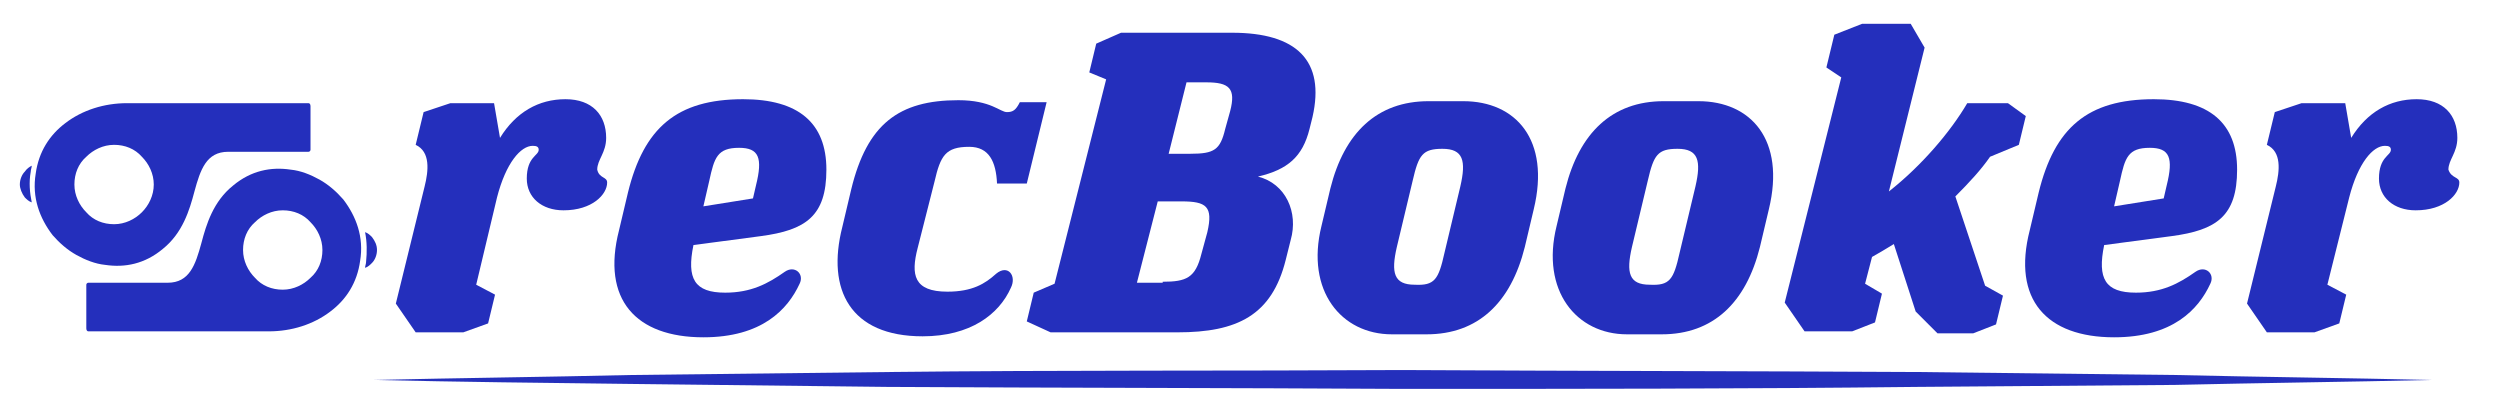 <?xml version="1.0" encoding="utf-8"?>
<!-- Generator: Adobe Illustrator 23.0.4, SVG Export Plug-In . SVG Version: 6.00 Build 0)  -->
<svg version="1.1" id="Layer_1" xmlns="http://www.w3.org/2000/svg" xmlns:xlink="http://www.w3.org/1999/xlink" x="0px" y="0px"
	 viewBox="0 0 252 42" style="enable-background:new 0 0 252 42;" xml:space="preserve">
<style type="text/css">
	.st0{fill:#242FBC;}
	.st1{fill-rule:evenodd;clip-rule:evenodd;fill:#242FBC;}
</style>
<g>
	<g>
		<path class="st0" d="M61.2,18.4c0,1.2-1.5,2.8-4.4,2.8c-2.2,0-3.7-1.3-3.7-3.2c0-2.2,1.2-2.3,1.2-2.9c0-0.3-0.2-0.4-0.6-0.4
			c-1.2,0-2.7,1.7-3.6,5.2L48,28.7l1.9,1l-0.7,2.9l-2.5,0.9h-4.8l-2-2.9l2.9-11.8c0.4-1.6,0.6-3.5-0.9-4.2l0.8-3.3l2.7-0.9h4.4
			l0.6,3.5c1.6-2.6,3.9-3.9,6.6-3.9s4.1,1.6,4.1,3.9c0,1.5-0.9,2.2-0.9,3.2C60.4,18,61.2,17.8,61.2,18.4z"/>
		<path class="st0" d="M73.1,29.5c2.6,0,4.3-0.9,6-2.1c1-0.7,2,0.2,1.5,1.2c-1.2,2.6-3.8,5.4-9.7,5.4c-6.8,0-10.3-3.8-8.5-10.8
			l0.9-3.8c1.6-6.5,4.9-9.4,11.6-9.4c5.6,0,8.4,2.4,8.4,7.1c0,4.7-2.1,6.1-6.6,6.7l-6.8,0.9C69.2,28.1,70,29.5,73.1,29.5z M75.9,20
			l0.3-1.3c0.7-2.8,0.3-3.8-1.7-3.8c-2.2,0-2.5,1-3,3.3l-0.6,2.6L75.9,20z"/>
		<path class="st0" d="M85.8,19.1c1.6-6.6,4.8-9,10.8-9c3.3,0,4.2,1.2,4.9,1.2c0.6,0,0.9-0.2,1.3-1h2.7l-2,8.2h-3
			c-0.1-2.2-0.8-3.7-2.8-3.7c-2.4,0-2.9,0.9-3.5,3.5L92.5,25c-0.7,2.7-0.4,4.4,3,4.4c2.5,0,3.8-0.8,4.9-1.8c1.2-1,2.1,0.2,1.5,1.4
			c-1.2,2.7-4.1,4.9-8.9,4.9c-7.3,0-9.7-4.7-8.1-11L85.8,19.1z"/>
		<path class="st0" d="M130.1,24.2l-0.5,2c-1.4,5.6-4.9,7.3-10.9,7.3h-12.8l-2.4-1.1l0.7-2.9l2.1-0.9l5.2-20.6l-1.7-0.7l0.7-2.9
			l2.5-1.1h11.2c6.5,0,9.4,2.8,8.1,8.5l-0.3,1.2c-0.7,2.8-2.2,4.1-5.2,4.8C129.6,18.5,130.9,21.4,130.1,24.2z M117.2,28.4
			c2.4,0,3.3-0.4,3.9-2.8l0.6-2.2c0.6-2.6-0.1-3.1-2.6-3.1h-2.4l-2.1,8.2H117.2z M120,15.5c2.4,0,3-0.4,3.5-2.5l0.5-1.8
			c0.6-2.3-0.1-2.9-2.4-2.9h-2l-1.8,7.2H120z"/>
		<path class="st0" d="M143.8,33.7h-3.5c-5.1,0-8.7-4.4-7.1-10.9l0.9-3.8c1.4-5.6,4.7-8.8,9.9-8.8h3.5c5.3,0,8.8,3.9,7.1,10.9
			l-0.9,3.8C152.3,30.5,149,33.7,143.8,33.7z M145.6,25.5l1.6-6.7c0.6-2.6,0.3-3.8-1.8-3.8c-2,0-2.4,0.6-3,3.2l-1.6,6.7
			c-0.6,2.6-0.3,3.8,1.8,3.8C144.6,28.8,145,28.2,145.6,25.5z"/>
		<path class="st0" d="M167.5,33.7h-3.5c-5.1,0-8.7-4.4-7.1-10.9l0.9-3.8c1.4-5.6,4.7-8.8,9.9-8.8h3.5c5.3,0,8.8,3.9,7.1,10.9
			l-0.9,3.8C176,30.5,172.7,33.7,167.5,33.7z M169.3,25.5l1.6-6.7c0.6-2.6,0.3-3.8-1.8-3.8c-2,0-2.4,0.6-3,3.2l-1.6,6.7
			c-0.6,2.6-0.3,3.8,1.8,3.8C168.3,28.8,168.7,28.2,169.3,25.5z"/>
		<path class="st0" d="M188.7,25.9l-0.7,2.7l1.7,1l-0.7,2.9l-2.3,0.9h-4.8l-2-2.9l5.7-22.7l-1.5-1l0.8-3.3l2.8-1.1h4.9l1.4,2.4
			l-3.6,14.5c3.3-2.6,6.2-6,7.9-8.9h4.1l1.8,1.3l-0.7,2.9l-2.9,1.2c-0.9,1.3-2.1,2.6-3.5,4l3,9l1.8,1l-0.7,2.9l-2.3,0.9h-3.6
			l-2.2-2.2l-2.2-6.8C190.1,25.1,189.4,25.5,188.7,25.9z"/>
		<path class="st0" d="M215.3,29.5c2.6,0,4.3-0.9,6-2.1c1-0.7,2,0.2,1.5,1.2c-1.2,2.6-3.8,5.4-9.7,5.4c-6.8,0-10.3-3.8-8.5-10.8
			l0.9-3.8c1.6-6.5,4.9-9.4,11.6-9.4c5.6,0,8.4,2.4,8.4,7.1c0,4.7-2.1,6.1-6.6,6.7l-6.8,0.9C211.4,28.1,212.2,29.5,215.3,29.5z
			 M218.1,20l0.3-1.3c0.7-2.8,0.3-3.8-1.7-3.8c-2.2,0-2.5,1-3,3.3l-0.6,2.6L218.1,20z"/>
		<path class="st0" d="M247.9,18.4c0,1.2-1.5,2.8-4.4,2.8c-2.2,0-3.7-1.3-3.7-3.2c0-2.2,1.2-2.3,1.2-2.9c0-0.3-0.2-0.4-0.6-0.4
			c-1.2,0-2.7,1.7-3.6,5.2l-2.2,8.8l1.9,1l-0.7,2.9l-2.5,0.9h-4.8l-2-2.9l2.9-11.8c0.4-1.6,0.6-3.5-0.9-4.2l0.8-3.3l2.7-0.9h4.4
			l0.6,3.5c1.6-2.6,3.9-3.9,6.6-3.9s4.1,1.6,4.1,3.9c0,1.5-0.9,2.2-0.9,3.2C247.1,18,247.9,17.8,247.9,18.4z"/>
	</g>
	<g>
		<g>
			<g>
				<path class="st0" d="M3.2,20.4c-0.3-0.1-0.5-0.3-0.7-0.5C2.2,19.5,2,19,2,18.6c0-0.5,0.2-1,0.5-1.3C2.7,17,3,16.8,3.2,16.7
					c0,0.2-0.1,0.4-0.1,0.6C2.9,18.4,3,19.4,3.2,20.4L3.2,20.4z"/>
				<path class="st1" d="M31.1,10.4H12.8c-2.3,0-4.5,0.7-6.2,2c-1.6,1.2-2.7,2.9-3,5.1c-0.4,2.4,0.4,4.5,1.7,6.2
					c0.7,0.8,1.5,1.5,2.4,2c0.9,0.5,1.9,0.9,2.9,1c2,0.3,4-0.1,5.8-1.6c2-1.6,2.7-3.9,3.2-5.8c0.6-2.2,1.2-4,3.4-4v0h8.1
					c0.1,0,0.2-0.1,0.2-0.2v-4.4C31.3,10.5,31.2,10.4,31.1,10.4L31.1,10.4z M14.3,21.4c-0.7,0.7-1.7,1.2-2.8,1.2
					c-1.1,0-2.1-0.4-2.8-1.2c-0.7-0.7-1.2-1.7-1.2-2.8c0-1.1,0.4-2.1,1.2-2.8c0.7-0.7,1.7-1.2,2.8-1.2c1.1,0,2.1,0.4,2.8,1.2
					c0.7,0.7,1.2,1.7,1.2,2.8C15.5,19.7,15,20.7,14.3,21.4L14.3,21.4L14.3,21.4z"/>
			</g>
		</g>
		<g>
			<g>
				<path class="st0" d="M36.8,23.4c0.3,0.1,0.5,0.3,0.7,0.5c0.3,0.4,0.5,0.8,0.5,1.3c0,0.5-0.2,1-0.5,1.3c-0.2,0.2-0.4,0.4-0.7,0.5
					c0-0.2,0.1-0.4,0.1-0.6C37,25.4,37,24.4,36.8,23.4L36.8,23.4z"/>
				<path class="st1" d="M8.9,33.4h18.2c2.3,0,4.5-0.7,6.2-2c1.6-1.2,2.7-2.9,3-5.1c0.4-2.4-0.4-4.5-1.7-6.2c-0.7-0.8-1.5-1.5-2.4-2
					c-0.9-0.5-1.9-0.9-2.9-1c-2-0.3-4,0.1-5.8,1.6c-2,1.6-2.7,3.9-3.2,5.8c-0.6,2.2-1.2,4-3.4,4v0H8.9c-0.1,0-0.2,0.1-0.2,0.2v4.4
					C8.7,33.3,8.8,33.4,8.9,33.4L8.9,33.4z M25.7,22.4c0.7-0.7,1.7-1.2,2.8-1.2c1.1,0,2.1,0.4,2.8,1.2c0.7,0.7,1.2,1.7,1.2,2.8
					c0,1.1-0.4,2.1-1.2,2.8c-0.7,0.7-1.7,1.2-2.8,1.2c-1.1,0-2.1-0.4-2.8-1.2c-0.7-0.7-1.2-1.7-1.2-2.8
					C24.5,24.1,24.9,23.1,25.7,22.4L25.7,22.4L25.7,22.4z"/>
			</g>
		</g>
	</g>
	<g>
		<path class="st0" d="M37.7,38.3c8.6-0.2,17.3-0.3,25.9-0.5l25.9-0.3c17.3-0.2,34.6-0.1,51.9-0.2c17.3,0.1,34.6,0.1,51.9,0.2
			l25.9,0.3c8.6,0.2,17.3,0.3,25.9,0.5c-8.6,0.2-17.3,0.3-25.9,0.5L193.2,39c-17.3,0.2-34.6,0.2-51.9,0.2
			c-17.3-0.1-34.6-0.1-51.9-0.2l-25.9-0.3C55,38.6,46.3,38.5,37.7,38.3z"/>
	</g>
</g>
</svg>
